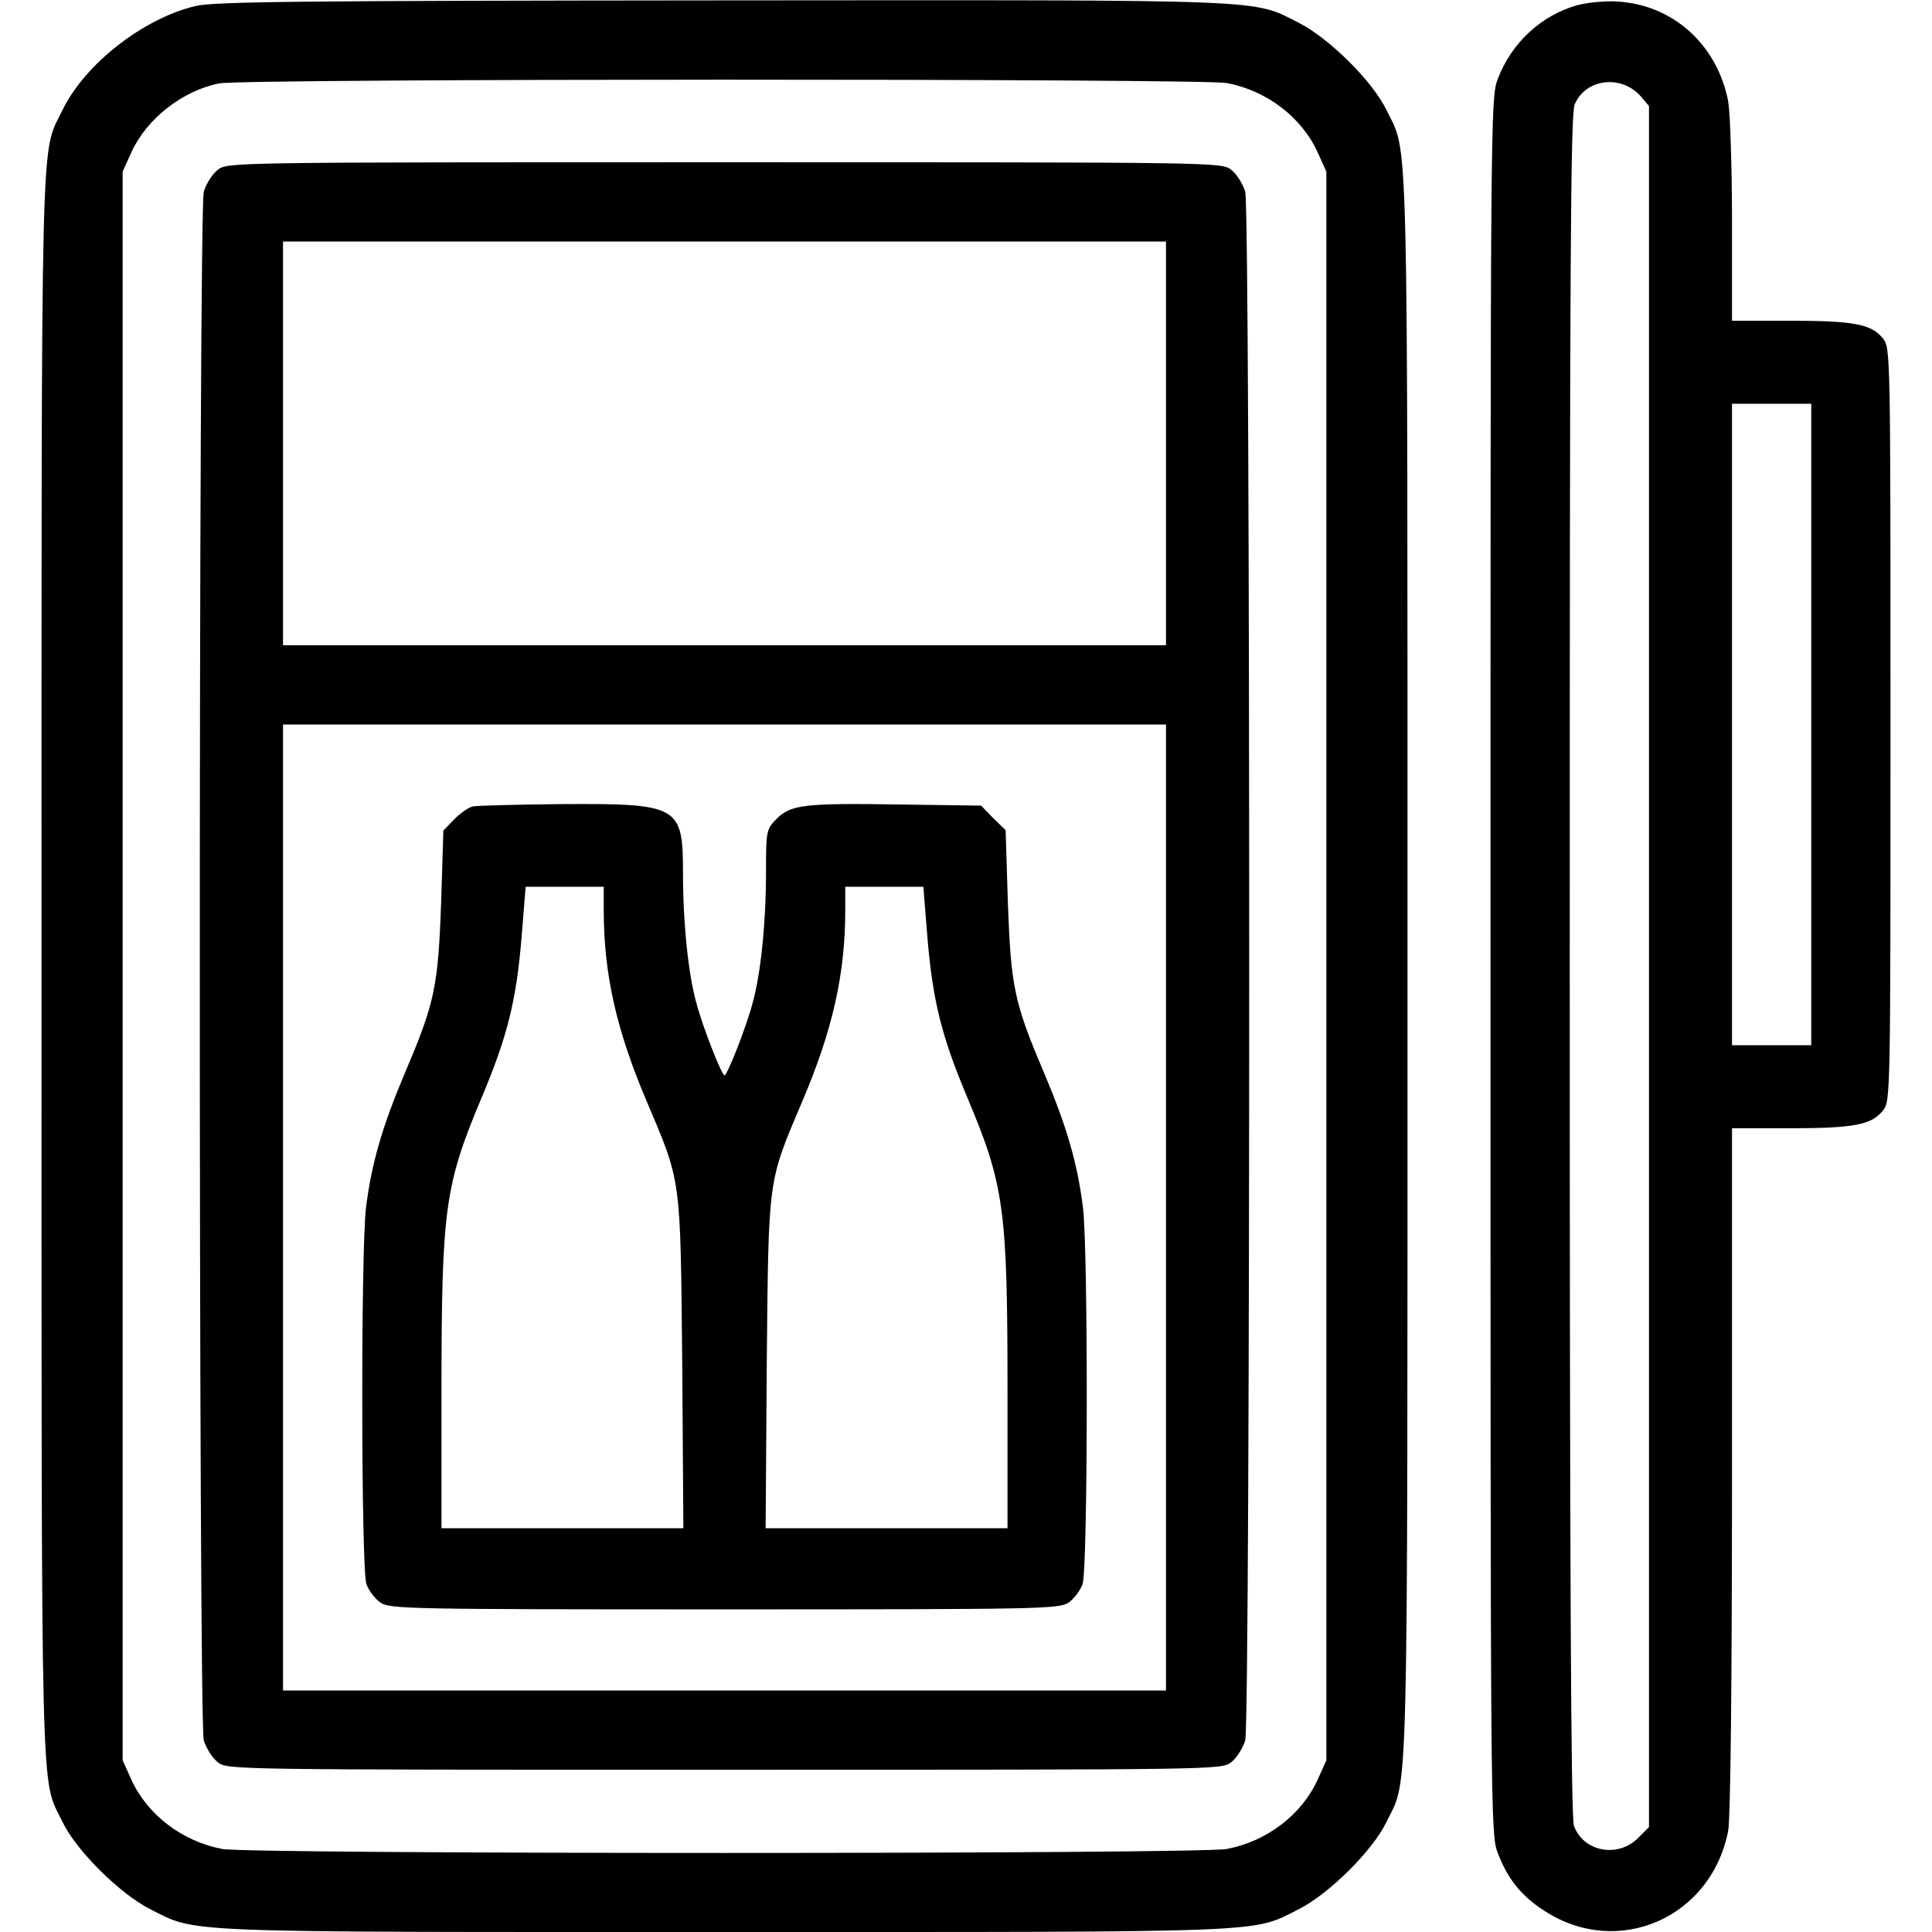 <svg version="1.0" xmlns="http://www.w3.org/2000/svg" viewBox="0 0 512 512"><path d="M51.8 1.6C37.9 4.9 22.5 17 16.6 29.1 10.7 41.4 11 26.8 11 256c0 229.2-.3 214.6 5.6 226.9 3.7 7.6 15.1 18.9 23.1 23 12.7 6.4 5.6 6.1 152.3 6.1 146.7 0 139.6.3 152.3-6.1 8-4.1 19.4-15.4 23.1-23 5.9-12.3 5.6 2.3 5.6-226.9 0-229.2.3-214.6-5.6-226.9-3.7-7.6-15.1-18.9-23.1-23-12.7-6.4-5.5-6.1-152.8-6C80.9.2 56.5.4 51.8 1.6zM325.1 22c10.6 2 19.9 9.1 24.1 18.4l2.3 5.1v421l-2.3 5.1c-4.2 9.3-13.5 16.4-24.1 18.4-7.4 1.4-258.8 1.4-266.2 0-10.6-2-19.9-9.1-24.1-18.4l-2.3-5.1v-421l2.3-5.1c4-8.9 13.6-16.4 23.3-18.3 6.4-1.3 260.3-1.3 267-.1z"/><path d="M57.7 45c-1.5 1.2-3.1 3.8-3.7 5.8-1.4 5.1-1.4 405.3 0 410.4.6 2 2.2 4.6 3.7 5.8 2.6 2 3.1 2 134.3 2 131.2 0 131.7 0 134.3-2 1.5-1.2 3.1-3.8 3.7-5.8 1.4-5.1 1.4-405.3 0-410.4-.6-2-2.2-4.6-3.7-5.8-2.6-2-3.1-2-134.3-2-131.2 0-131.7 0-134.3 2zM309 117.5V171H75V64h234v53.5zm0 202.5v128H75V192h234v128z"/><path d="M125.4 213.7c-1.2.2-3.4 1.8-5 3.4l-2.9 3-.6 19.2c-.8 22.2-1.7 26.5-9.5 44.8-6.2 14.7-8.9 24.1-10.4 35.9-1.4 11.5-1.3 95.7.1 99.8.6 1.7 2.3 3.9 3.7 4.9 2.6 1.7 7.3 1.8 91.2 1.8s88.6-.1 91.2-1.8c1.4-1 3.1-3.2 3.7-4.9 1.4-4.1 1.5-88.3.1-99.8-1.5-11.8-4.2-21.2-10.4-35.9-7.8-18.3-8.7-22.6-9.5-44.8l-.6-19.3-3.3-3.2-3.2-3.3-21.3-.3c-25.4-.4-29.1 0-32.9 3.8-2.7 2.8-2.8 3.1-2.8 14.2 0 13.3-1.4 27.1-3.6 34.8-1.7 6.4-6.7 19-7.4 19-.7 0-5.7-12.6-7.4-19-2.2-7.7-3.6-21.5-3.6-34.6 0-17.9-1-18.5-32.5-18.3-11.5.1-22 .4-23.1.6zm34.6 27.6c0 16.7 3.3 31.6 11.4 50.6 9.2 21.7 8.9 19.6 9.4 69.3l.3 43.8H117v-35.5c0-49.3.8-55.3 10.8-79 6.7-16 9-25.3 10.4-41.8l1.1-13.7H160v6.3zm85.8 7.4c1.4 16.5 3.7 25.8 10.4 41.8 10 23.7 10.8 29.7 10.8 79V405h-64.1l.3-43.8c.5-49.7.2-47.6 9.4-69.3 8.1-19 11.4-33.9 11.4-50.6V235H244.7l1.1 13.7zM417.9 1.4c-9.5 2.7-17.4 10-21 19.6-1.9 4.9-1.9 10.4-1.9 235s0 230.1 1.9 235c2.6 6.9 6.3 11.5 12.4 15.4 19.5 12.7 44.3 1.8 48.7-21.3.6-3.4 1-38.7 1-95.7V299h15.3c17 0 21.7-.9 24.7-4.7 2-2.5 2-3.3 2-102.3s0-99.8-2-102.3c-3-3.8-7.7-4.7-24.7-4.7H459V58.6c0-14.5-.5-28.7-1-31.7-2.9-15.1-14.7-25.7-29.5-26.5-3.3-.2-8.1.3-10.6 1zm16.9 24.1 2.2 2.6v456.1l-2.9 2.9c-5.4 5.4-14.6 3.6-17-3.3-.8-2.2-1.1-70.2-1.1-228 0-186.1.2-225.4 1.3-228.1 2.9-6.9 12.3-8 17.5-2.2zM480 192v85h-21V107h21v85z"/></svg>
